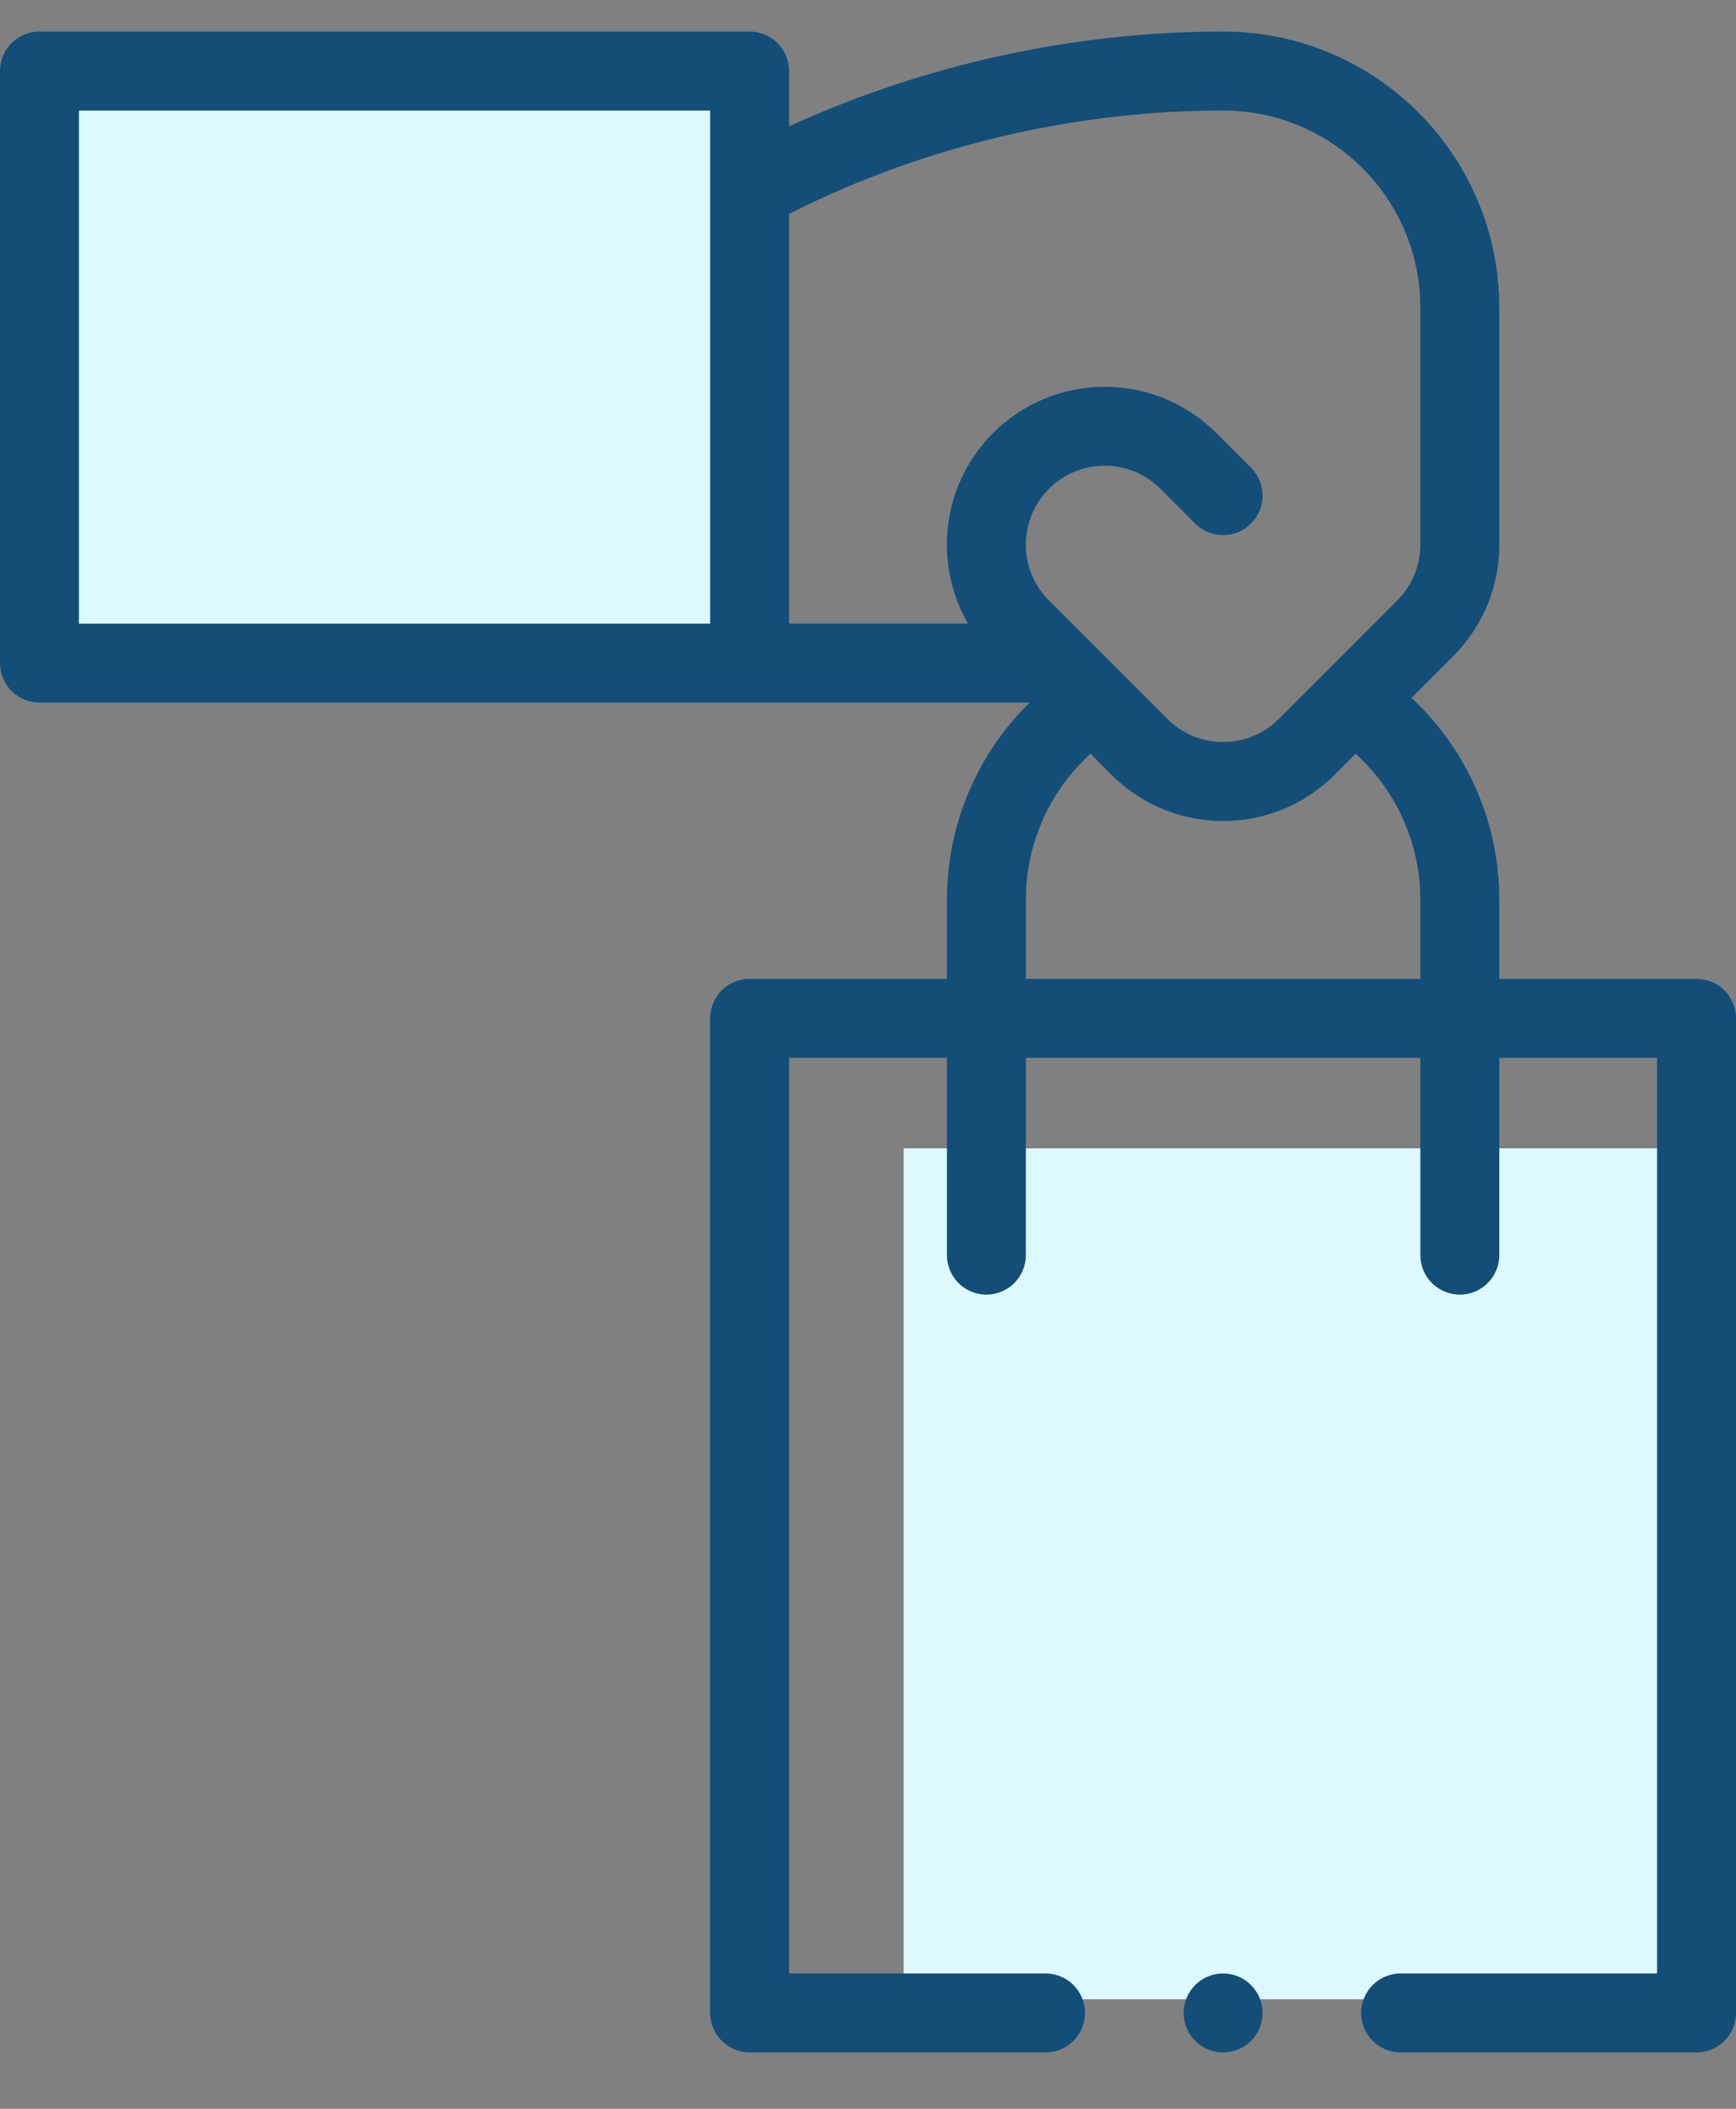<svg width="28" height="34" viewBox="0 0 28 34" fill="none" xmlns="http://www.w3.org/2000/svg">
<rect x="0" y="0" width="28" height="34" fill="#808080" stroke="none"/>
<rect x="14.576" y="18.515" width="12.861" height="13.719" fill="#DDF9FF"/>
<rect x="0.857" y="1.366" width="11.146" height="9.432" fill="#DDF9FF"/>
<path d="M0.636 11.327H16.609C15.761 12.156 15.273 13.295 15.273 14.509V15.782H12.091C11.739 15.782 11.454 16.067 11.454 16.418V32.455C11.454 32.806 11.739 33.091 12.091 33.091H16.864C17.215 33.091 17.5 32.806 17.5 32.455C17.5 32.103 17.215 31.818 16.864 31.818H12.727V17.055H15.273V20.236C15.273 20.588 15.558 20.873 15.909 20.873C16.261 20.873 16.546 20.588 16.546 20.236V17.055H22.909V20.236C22.909 20.588 23.194 20.873 23.546 20.873C23.897 20.873 24.182 20.588 24.182 20.236V17.055H26.727V31.818H22.591C22.239 31.818 21.954 32.103 21.954 32.455C21.954 32.806 22.239 33.091 22.591 33.091H27.364C27.715 33.091 28 32.806 28 32.455V16.418C28 16.067 27.715 15.782 27.364 15.782H24.182V14.509C24.182 13.258 23.663 12.087 22.766 11.252L23.437 10.581C23.917 10.1 24.182 9.461 24.182 8.782V4.964C24.182 2.501 22.188 0.509 19.727 0.509C17.323 0.509 14.916 1.037 12.727 2.037V1.145C12.727 0.794 12.442 0.509 12.091 0.509H0.636C0.285 0.509 0 0.794 0 1.145V10.691C0 11.042 0.285 11.327 0.636 11.327ZM22.909 14.509V15.782H16.546V14.509C16.546 13.599 16.929 12.752 17.59 12.153L17.927 12.491C18.923 13.486 20.532 13.486 21.527 12.491L21.864 12.153C22.525 12.752 22.909 13.601 22.909 14.509ZM12.778 3.422C14.925 2.349 17.328 1.782 19.727 1.782C21.487 1.782 22.909 3.205 22.909 4.964V8.782C22.909 9.116 22.773 9.445 22.537 9.681C21.704 10.514 21.303 10.914 20.627 11.591C20.13 12.088 19.325 12.088 18.828 11.591C18.386 11.149 17.378 10.141 16.918 9.681C16.421 9.184 16.421 8.38 16.918 7.882C17.416 7.384 18.22 7.384 18.718 7.882L19.277 8.441C19.526 8.69 19.929 8.69 20.177 8.441C20.426 8.193 20.426 7.79 20.177 7.541L19.618 6.982C18.623 5.987 17.014 5.987 16.018 6.982C15.173 7.828 15.058 9.097 15.613 10.054H12.727V3.448L12.778 3.422ZM1.273 1.782H11.454V10.055H1.273V1.782Z" fill="#124E78"/>
<path d="M19.727 33.091C20.079 33.091 20.364 32.806 20.364 32.455C20.364 32.103 20.079 31.818 19.727 31.818C19.376 31.818 19.091 32.103 19.091 32.455C19.091 32.806 19.376 33.091 19.727 33.091Z" fill="#124E78"/>
</svg>
